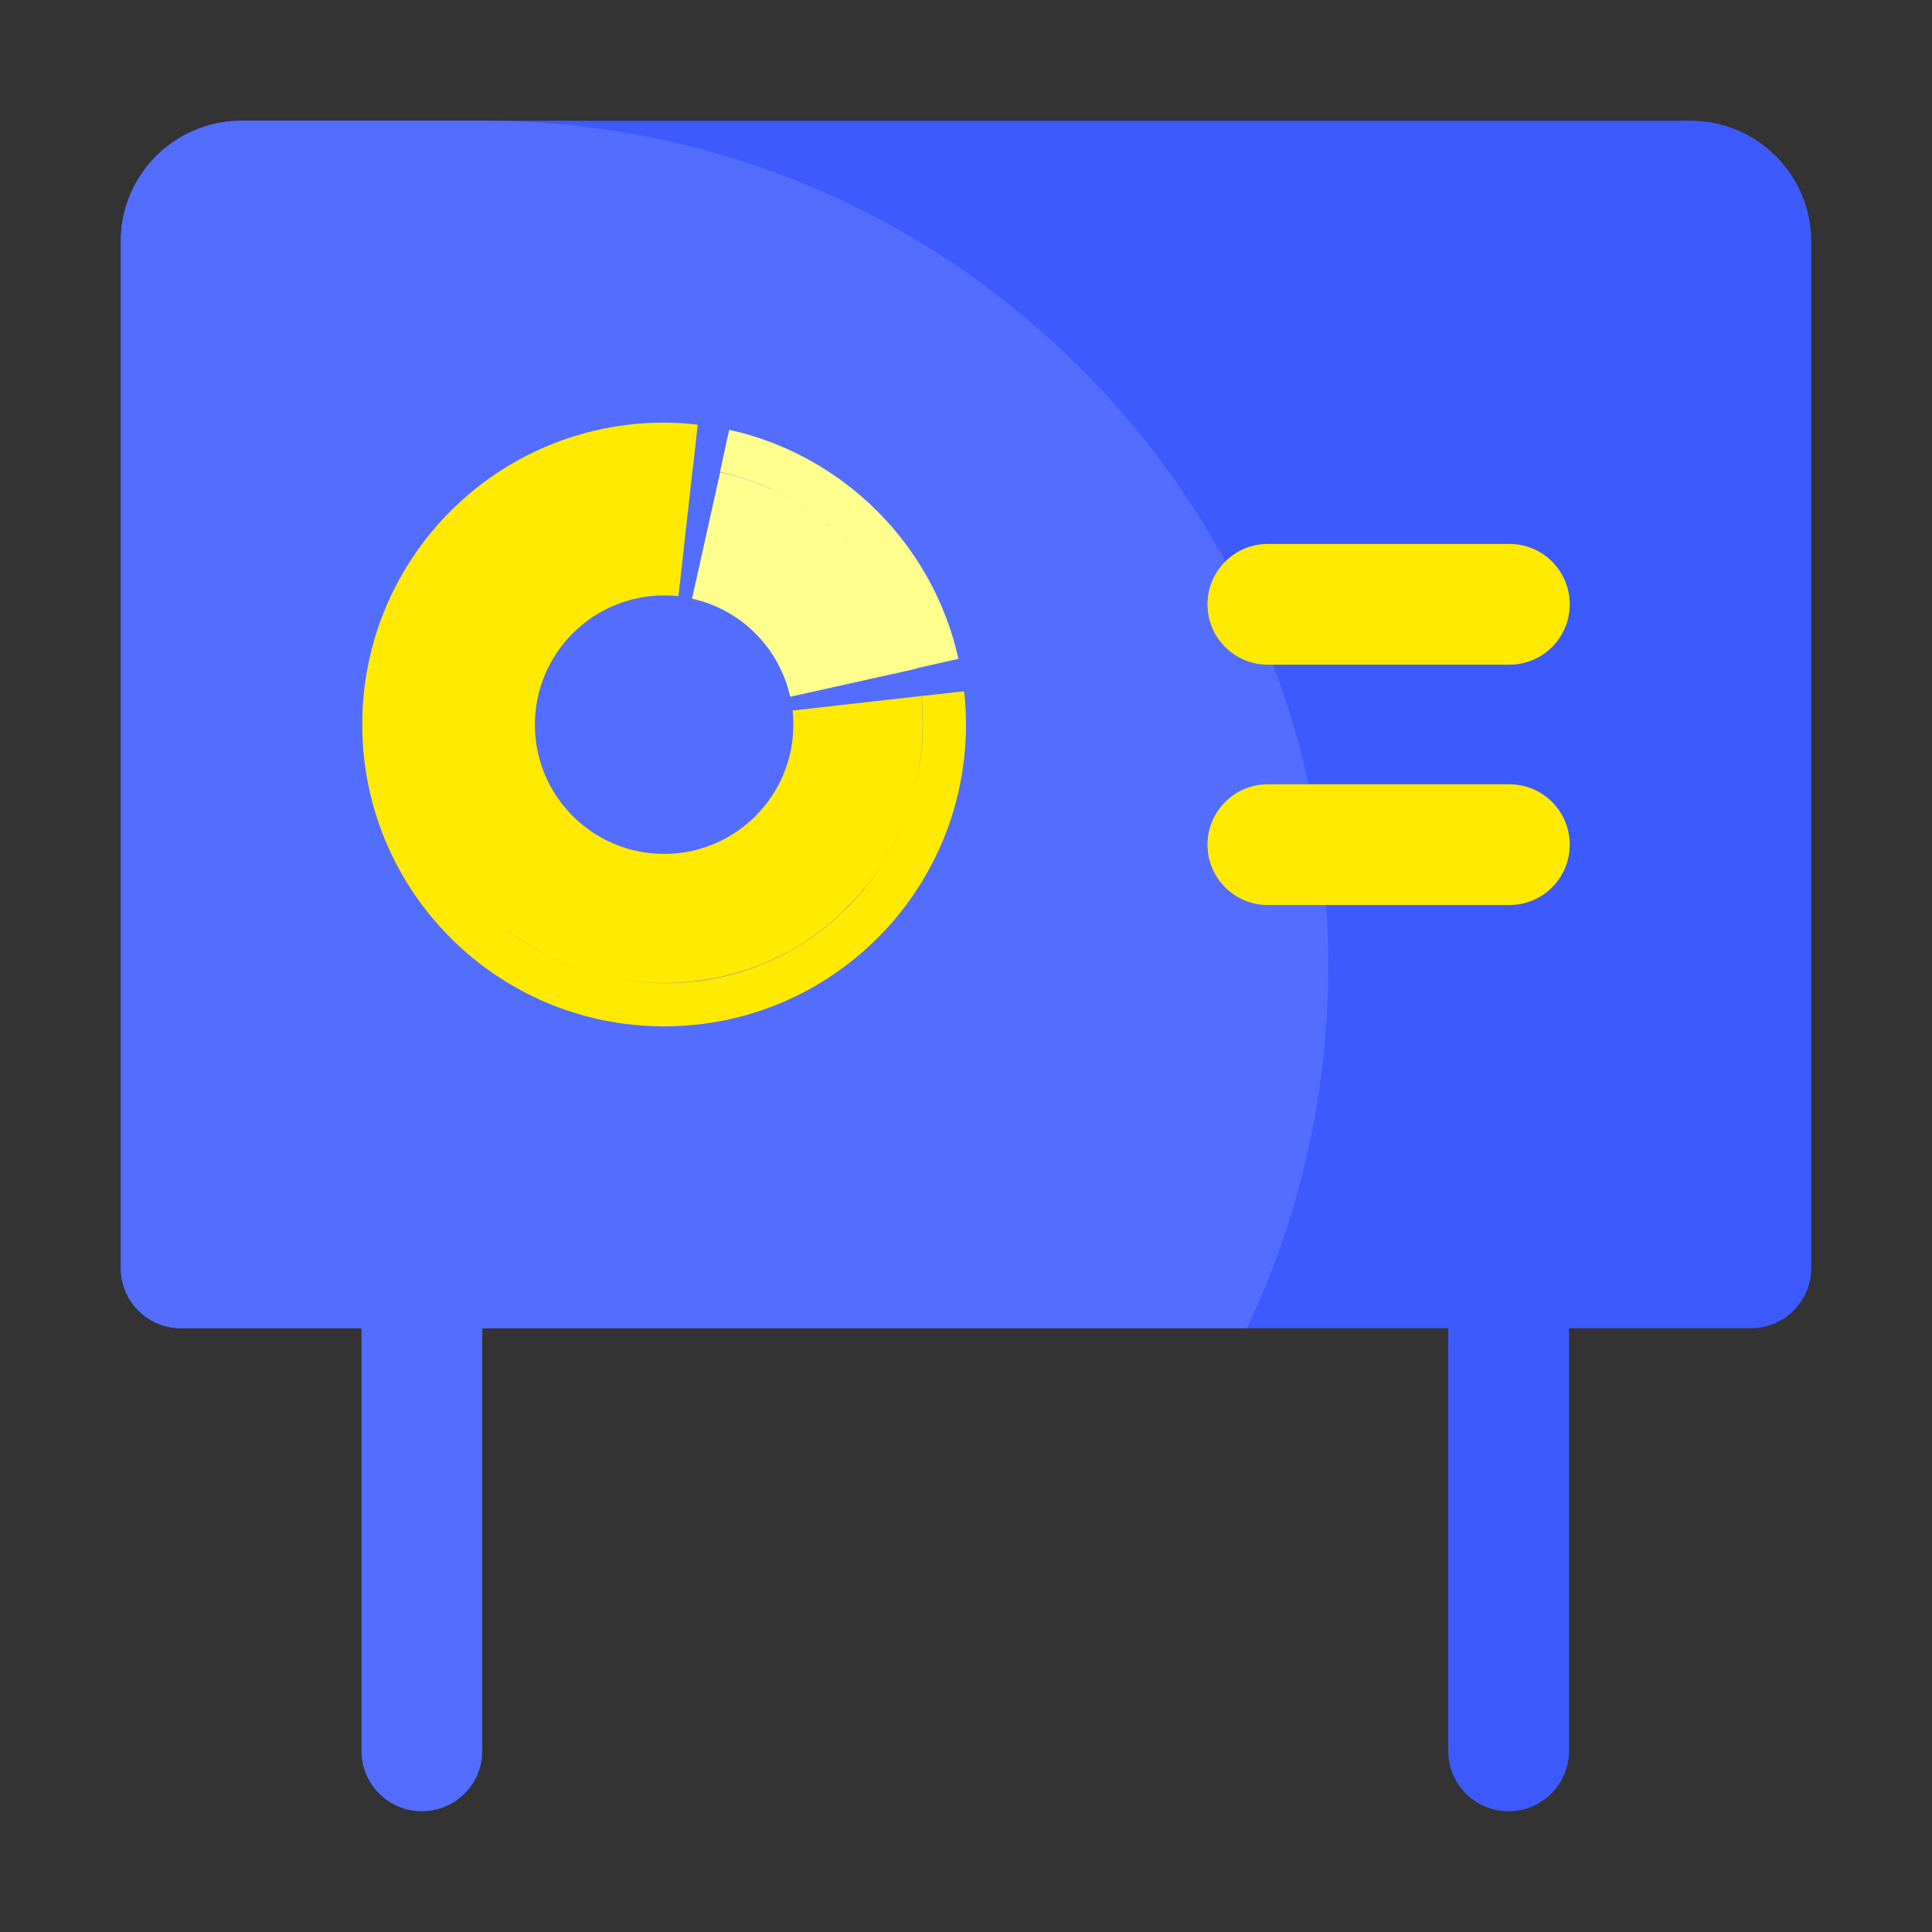 <?xml version="1.0" standalone="no"?><!DOCTYPE svg PUBLIC "-//W3C//DTD SVG 1.1//EN" "http://www.w3.org/Graphics/SVG/1.1/DTD/svg11.dtd"><svg t="1583485148951" class="icon" viewBox="0 0 1024 1024" version="1.1" xmlns="http://www.w3.org/2000/svg" p-id="6673" xmlns:xlink="http://www.w3.org/1999/xlink" width="128" height="128"><rect x="0" y="0" width="1024" height="1024" fill="#333333" stroke="none"/><defs><style type="text/css"></style></defs><path d="M896 64H128c-35.3 0-64 28.7-64 64v544c0 17.7 14.3 32 32 32h671.6v224c0 17.7 14.3 32 32 32s32-14.3 32-32V704H928c17.7 0 32-14.3 32-32V128c0-35.3-28.7-64-64-64z" fill="#3D5AFE" p-id="6674"></path><path d="M704 512c0-247.4-200.6-448-448-448H128c-27.3 0-50.6 17.1-59.8 41.1-2.7 7.1-4.2 14.8-4.2 22.9v544c0 17.7 14.3 32 32 32h95.6v224c0 17.7 14.3 32 32 32s32-14.3 32-32V704h405.3c27.6-58.2 43.1-123.3 43.1-192z" fill="#536DFE" p-id="6675"></path><path d="M453.9 475.8l-0.6 0.6 0.6-0.6zM456.4 472.9c-0.4 0.4-0.8 0.9-1.1 1.3 0.3-0.4 0.7-0.8 1.1-1.3zM478.4 437.4c0.4-1 0.8-1.9 1.2-2.9-0.4 1-0.8 1.9-1.2 2.9zM489.1 385.9c0 2.2-0.1 4.4-0.2 6.6 0.1-2.1 0.2-4.3 0.2-6.6zM484.5 419.6c0.7-2.7 1.4-5.4 1.9-8.1-0.6 2.7-1.2 5.4-1.9 8.1z" fill="#FFEA00" p-id="6676"></path><path d="M511 366.4l-22.7 2.5c0.5 4.4 0.8 8.8 0.8 13.2V385.9c-0.2 17.9-3.9 35.1-10.8 51.5-0.1 0.2-0.1 0.3-0.2 0.5 0.1-0.1 0.1-0.3 0.2-0.4-0.1 0.3-0.3 0.6-0.4 0.9 0.1-0.2 0.1-0.3 0.2-0.5-0.1 0.1-0.1 0.3-0.2 0.5-0.2 0.4-0.4 0.8-0.5 1.2-0.3 0.6-0.6 1.3-0.9 2-0.1 0.3-0.3 0.6-0.4 0.9-0.4 0.8-0.8 1.6-1.1 2.4-0.1 0.1-0.1 0.3-0.2 0.4-4.4 8.8-9.7 17.1-15.9 24.8l-0.1 0.1c-0.2 0.3-0.5 0.6-0.7 0.9-0.1 0.1-0.2 0.2-0.2 0.3-0.2 0.3-0.5 0.6-0.7 0.8-0.3 0.3-0.5 0.6-0.7 0.9-0.4 0.4-0.8 0.9-1.1 1.3-0.4 0.5-0.9 1-1.4 1.5l-0.6 0.6c-0.6 0.7-1.3 1.4-1.9 2l-0.2 0.2c-1.5 1.6-3 3.1-4.6 4.6l-0.2 0.2c-0.7 0.6-1.4 1.3-2 1.9l-0.6 0.6c-0.5 0.5-1 0.9-1.5 1.4-0.4 0.4-0.9 0.7-1.3 1.1-0.3 0.3-0.6 0.5-0.9 0.7-0.7 0.6-1.4 1.1-2 1.7l-0.1 0.1c-7.7 6.2-16 11.5-24.7 15.9-0.1 0.1-0.3 0.1-0.4 0.2-0.8 0.4-1.6 0.8-2.4 1.1-0.3 0.1-0.6 0.3-0.9 0.4-0.6 0.3-1.3 0.6-2 0.9-0.4 0.2-0.8 0.4-1.2 0.5-0.3 0.1-0.6 0.3-0.9 0.4-16.3 6.9-33.6 10.5-51.5 10.7H350.3c-17.9-0.3-35.1-3.9-51.5-10.7-0.3-0.1-0.6-0.3-0.9-0.4-0.4-0.2-0.8-0.4-1.2-0.5-0.6-0.3-1.3-0.6-2-0.9-0.3-0.1-0.6-0.3-0.9-0.4-0.8-0.4-1.6-0.8-2.4-1.1-0.1-0.1-0.3-0.1-0.4-0.2-8.8-4.4-17.1-9.7-24.7-15.9l-0.1-0.1c-0.7-0.5-1.4-1.1-2-1.7-0.3-0.3-0.6-0.5-0.9-0.7-0.4-0.4-0.9-0.8-1.3-1.1-0.5-0.4-1-0.9-1.5-1.4l-0.6-0.6c-0.2-0.2-0.5-0.4-0.7-0.6 0.2 0.2 0.4 0.4 0.6 0.5l0.6 0.6c0.5 0.5 1 0.9 1.5 1.4 0.4 0.4 0.9 0.7 1.3 1.1 0.3 0.3 0.6 0.5 0.9 0.7 0.7 0.6 1.4 1.1 2 1.7l0.1 0.1c7.6 6.1 15.9 11.5 24.7 15.9 0.1 0.1 0.3 0.1 0.4 0.2 0.8 0.4 1.6 0.8 2.4 1.1 0.3 0.1 0.6 0.3 0.9 0.4 0.6 0.3 1.3 0.6 2 0.9 0.4 0.2 0.8 0.4 1.2 0.5 16.1 7 33.8 10.9 52.4 11.1H354c18.6-0.3 36.3-4.2 52.4-11.1 0.4-0.2 0.8-0.4 1.2-0.5 0.6-0.3 1.3-0.6 2-0.9 0.3-0.1 0.6-0.3 0.9-0.4 0.8-0.4 1.6-0.8 2.4-1.1 0.1-0.1 0.3-0.1 0.4-0.2 8.9-4.4 17.1-9.8 24.7-15.9l0.1-0.1c0.7-0.5 1.4-1.1 2-1.7 0.3-0.3 0.6-0.5 0.9-0.7 0.4-0.4 0.9-0.8 1.3-1.1 0.5-0.4 1-0.9 1.5-1.4l0.6-0.6c0.7-0.6 1.4-1.3 2-1.9l0.2-0.2c0.8-0.8 1.6-1.5 2.3-2.3 0.7-0.8 1.5-1.5 2.3-2.3l0.2-0.2c0.6-0.7 1.3-1.4 1.9-2l0.6-0.6c0.5-0.5 0.9-1 1.4-1.5 0.4-0.4 0.8-0.9 1.1-1.3 0.3-0.3 0.5-0.6 0.7-0.9 0.6-0.7 1.1-1.4 1.7-2l0.1-0.1c6.1-7.6 11.5-15.9 15.9-24.8 0.1-0.1 0.1-0.3 0.2-0.4 0.4-0.8 0.8-1.6 1.1-2.4 0.1-0.3 0.3-0.6 0.4-0.9 0.3-0.6 0.6-1.3 0.9-2 0.2-0.4 0.4-0.8 0.5-1.2 7-16.1 10.9-33.8 11.1-52.4v-0.1-1.8V382.1c-0.1-4.5-0.3-8.9-0.8-13.2l-68.1 7.7c0.3 2.5 0.4 5 0.4 7.5 0 37.8-30.7 68.5-68.5 68.5s-68.5-30.7-68.5-68.5 30.7-68.5 68.5-68.5c2.6 0 5.1 0.1 7.6 0.4l7.6-68.2h0.1l2.5-22.7c-5.9-0.7-11.8-1.1-17.8-1.1-88.4 0-160 71.6-160 160s71.6 160 160 160 160-71.6 160-160c0-6-0.3-11.9-1-17.6zM254.6 480.3l0.5 0.5 2.3 2.3 0.1 0.1-2.9-2.9z m3.1 3.1l-0.1-0.1c0.2 0.2 0.4 0.4 0.6 0.5-0.2-0.2-0.3-0.3-0.5-0.4z" fill="#FFEA00" p-id="6677"></path><path d="M478 438.3c-0.2 0.4-0.4 0.8-0.5 1.2 0.1-0.4 0.3-0.8 0.5-1.2zM405 257.5c0.4 0.2 0.8 0.3 1.2 0.5-0.3-0.1-0.6-0.3-0.9-0.4 0 0-0.2 0-0.3-0.1zM405 257.5c-7.4-3.1-15.2-5.6-23.3-7.4 8 1.8 15.8 4.2 23.3 7.4z" fill="#FFEA00" p-id="6678"></path><path d="M409.4 259.5c0.3 0.1 0.6 0.3 0.9 0.4 0.8 0.4 1.6 0.8 2.4 1.1 0.1 0.1 0.3 0.1 0.4 0.2 8.8 4.4 17.1 9.7 24.8 15.9l0.1 0.1c0.7 0.5 1.4 1.1 2 1.7 0.2 0.1 0.3 0.3 0.5 0.4-0.1-0.1-0.3-0.2-0.4-0.3-0.7-0.6-1.4-1.1-2-1.7l-0.1-0.1c-7.6-6.1-15.9-11.5-24.8-15.9-0.1-0.1-0.3-0.1-0.4-0.2-0.8-0.4-1.6-0.8-2.4-1.1-0.3-0.2-0.6-0.3-1-0.5-0.6-0.2-1.3-0.5-1.9-0.8-0.4-0.2-0.8-0.4-1.2-0.5-7.8-3.4-16-6.1-24.6-7.9l-14.9 67c25.9 5.7 46.3 26.1 52 52l67-14.9v-0.2l22.2-5c-13.4-60.4-61-108-121.5-121.4l-4.9 22.3c8.1 1.8 16 4.3 23.6 7.5 0.3 0.1 0.6 0.3 0.9 0.4 0.4 0.2 0.8 0.4 1.2 0.5 0.8 0.4 1.5 0.7 2.1 1z m42 30l-0.1-0.1c0 0.1 0 0.1 0.1 0.1z m-5-4.9l0.2 0.2c1 0.9 2 1.9 2.9 2.9-0.2-0.2-0.3-0.4-0.5-0.5l-2.3-2.3-0.3-0.3c-0.1 0-0.2-0.2-0.3-0.3l0.3 0.3z m-2.7-2.5l0.6 0.6c0.2 0.1 0.3 0.3 0.5 0.4-0.1-0.1-0.3-0.2-0.4-0.4-0.2-0.2-0.4-0.3-0.7-0.6l-0.5-0.5 0.5 0.5z m-2.8-2.5c0.4 0.4 0.9 0.8 1.3 1.1 0.2 0.2 0.5 0.4 0.7 0.6l-0.6-0.6c-0.5-0.3-0.9-0.7-1.4-1.1-0.1 0-0.2-0.2-0.3-0.3l0.3 0.3z" fill="#FFFF8D" p-id="6679"></path><path d="M672 288.3h128c17.7 0 32 14.3 32 32s-14.3 32-32 32H672c-17.7 0-32-14.3-32-32s14.3-32 32-32zM672 415.7h128c17.7 0 32 14.3 32 32s-14.3 32-32 32H672c-17.7 0-32-14.3-32-32s14.3-32 32-32z" fill="#FFEA00" p-id="6680"></path></svg>